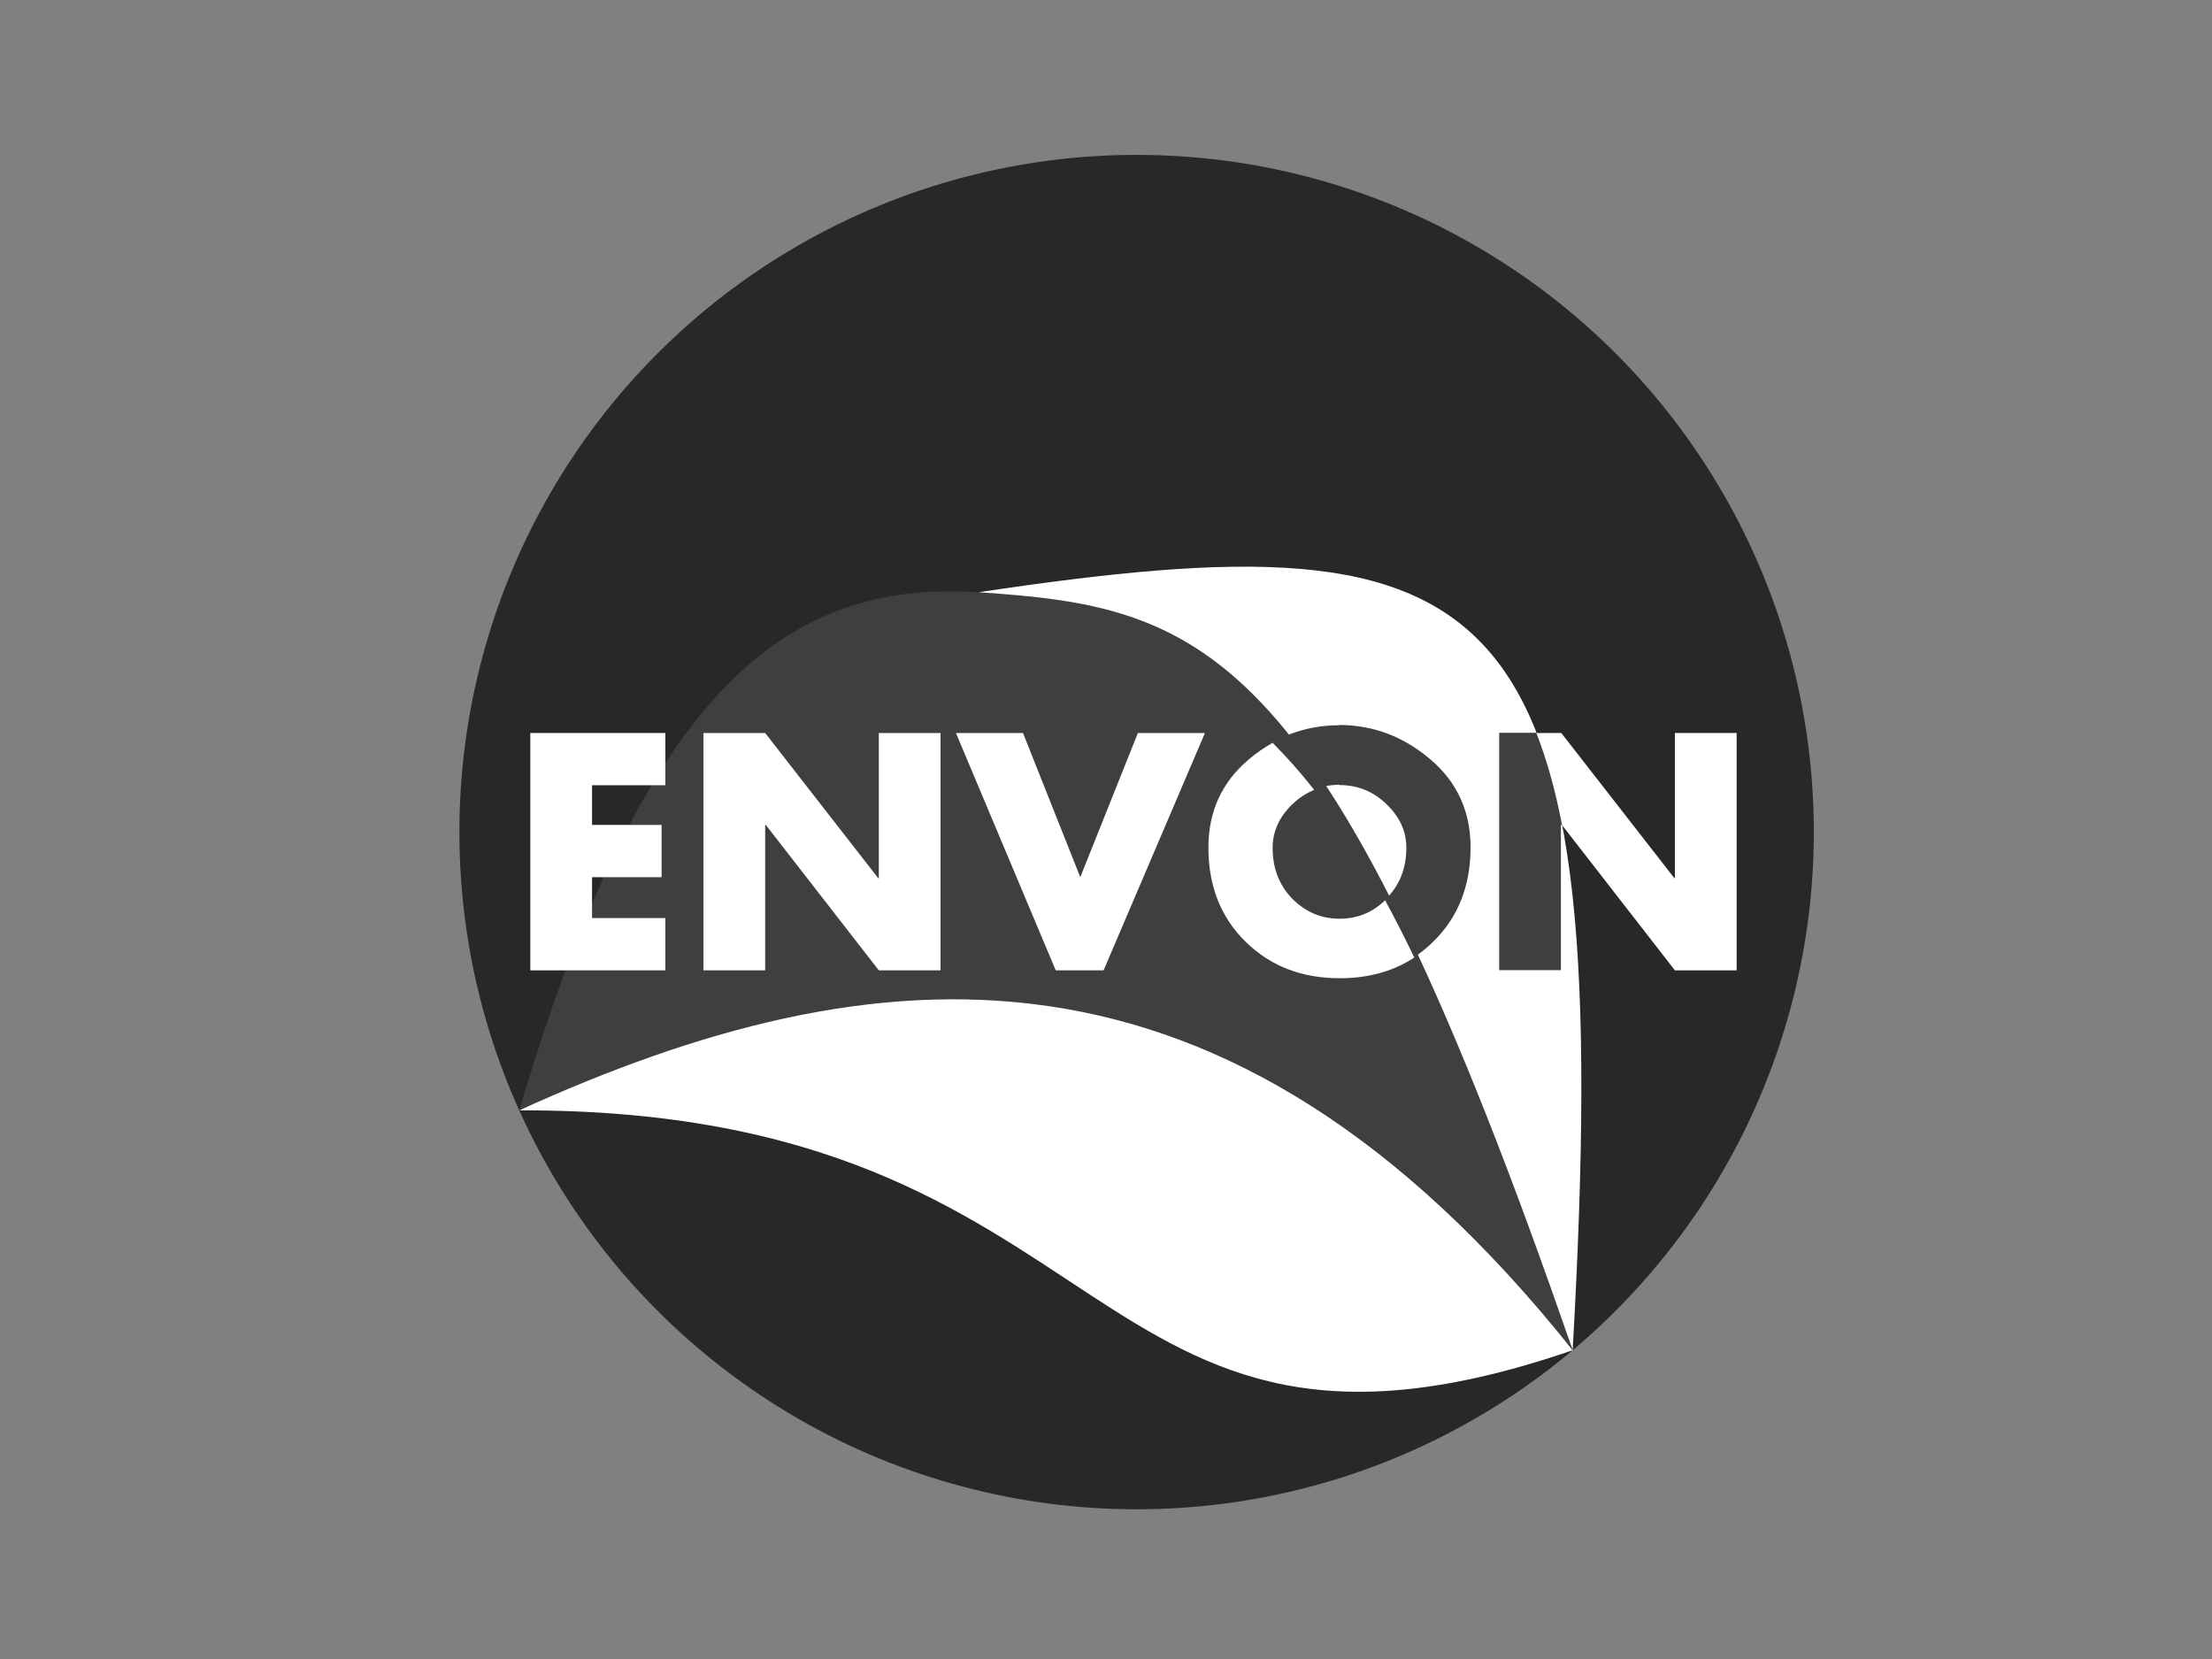 <?xml version="1.0" encoding="UTF-8" standalone="no"?>
<!-- Created with Inkscape (http://www.inkscape.org/) -->

<svg
   width="1024"
   height="768"
   viewBox="0 0 1024 768"
   version="1.1"
   id="svg5"
   inkscape:version="1.1.1 (3bf5ae0d25, 2021-09-20)"
   sodipodi:docname="Envon3.svg"
   inkscape:export-filename="D:\Photos\Screen\envon3.png"
   inkscape:export-xdpi="291.70001"
   inkscape:export-ydpi="291.70001"
   xmlns:inkscape="http://www.inkscape.org/namespaces/inkscape"
   xmlns:sodipodi="http://sodipodi.sourceforge.net/DTD/sodipodi-0.dtd"
   xmlns="http://www.w3.org/2000/svg"
   xmlns:svg="http://www.w3.org/2000/svg">
  <rect x="0" y="0" width="1024" height="768" fill="#808080" stroke="none"/>
  <sodipodi:namedview
     id="namedview7"
     pagecolor="#ffffff"
     bordercolor="#666666"
     borderopacity="1.0"
     inkscape:pageshadow="2"
     inkscape:pageopacity="0.0"
     inkscape:pagecheckerboard="0"
     inkscape:document-units="px"
     showgrid="false"
     inkscape:object-paths="true"
     inkscape:zoom="0.73956188"
     inkscape:cx="358.99633"
     inkscape:cy="394.15228"
     inkscape:window-width="1920"
     inkscape:window-height="1009"
     inkscape:window-x="-8"
     inkscape:window-y="-8"
     inkscape:window-maximized="1"
     inkscape:current-layer="text5723" />
  <defs
     id="defs2" />
  <g
     inkscape:label="Layer 1"
     inkscape:groupmode="layer"
     id="layer1">
    <circle
       style="fill:#282828;fill-rule:evenodd;stroke-width:13.662;stroke-linejoin:round"
       id="path846"
       cx="526.17"
       cy="385.197"
       r="313.5" />
    <path
       style="fill:#ffffff;fill-opacity:1;stroke:none;stroke-width:2.732px;stroke-linecap:butt;stroke-linejoin:miter;stroke-opacity:1"
       d="M 728.026,625.065 C 577.114,415.241 377.771,441.668 240.358,514.014 523.558,513.21 497.513,704.264 728.026,625.065 Z"
       id="path881" />
    <path
       style="fill:none;stroke:none;stroke-width:2.732px;stroke-linecap:butt;stroke-linejoin:miter;stroke-opacity:1"
       d="M 728.026,625.065 C 689.452,436.141 628.058,335.56 528.783,310.741 429.508,285.922 898.532,224.87 728.026,625.065"
       id="path1576" />
    <path
       style="fill:#ffffff;fill-opacity:1;stroke:none;stroke-width:2.732px;stroke-linecap:butt;stroke-linejoin:miter;stroke-opacity:1"
       d="M 728.026,625.065 C 640.165,390.029 608.464,312.047 453.02,274.166 697.289,237.591 748.313,267.976 728.026,625.065 Z"
       id="path1776" />
    <g
       aria-label="ENVON"
       id="text5723-0"
       style="font-size:53.333px;line-height:1.25;font-family:Futura-Bold;-inkscape-font-specification:Futura-Bold;fill:#3f3f3f;fill-opacity:1"
       transform="matrix(2.732,0,0,2.732,-516.218,-231.353)">
      <path
         d="m 301.655,217.708 h -12.427 v 6.72 h 11.787 v 8.853 h -11.787 v 6.933 h 12.427 v 8.853 h -22.88 v -40.213 h 22.88 z"
         id="path8743-7"
         style="fill:#3f3f3f;fill-opacity:1" />
      <path
         d="m 308.108,249.068 v -40.213 h 10.453 l 19.147,24.587 h 0.107 v -24.587 h 10.453 v 40.213 H 337.815 L 318.668,224.428 h -0.107 v 24.64 z"
         id="path8745-8"
         style="fill:#3f3f3f;fill-opacity:1" />
      <path
         d="m 362.241,208.855 9.707,24.427 9.76,-24.427 h 11.36 l -17.173,40.213 h -8.107 l -16.907,-40.213 z"
         id="path8747-5"
         style="fill:#3f3f3f;fill-opacity:1" />
      <path
         d="m 415.894,207.522 q 8.693,0.053 15.467,5.867 6.773,5.76 6.773,14.88 0,9.76 -6.293,15.947 -6.24,6.187 -15.947,6.187 -9.653,0 -15.947,-6.187 -6.293,-6.187 -6.293,-15.947 0,-9.12 6.773,-14.88 6.773,-5.813 15.467,-5.813 z m 0,10.133 q -4.693,0.053 -8.053,3.307 -3.307,3.2 -3.307,7.36 0,5.173 3.307,8.587 3.36,3.413 8.053,3.413 4.693,0 8,-3.413 3.36,-3.413 3.36,-8.587 0,-4.16 -3.36,-7.36 -3.307,-3.253 -8,-3.253 z"
         id="path8749-0"
         style="fill:#3f3f3f;fill-opacity:1" />
      <path
         d="m 442.988,249.068 v -40.213 h 10.453 l 19.147,24.587 h 0.107 v -24.587 h 10.453 v 40.213 h -10.453 l -19.147,-24.64 h -0.107 v 24.64 z"
         id="path8751-4"
         style="fill:#3f3f3f;fill-opacity:1" />
    </g>
    <path
       style="fill:#3f3f3f;fill-opacity:1;stroke:none;stroke-width:2.732px;stroke-linecap:butt;stroke-linejoin:miter;stroke-opacity:1"
       d="M 728.026,625.065 C 567.205,423.395 405.203,439.056 240.358,514.014 297.577,321.191 362.604,268.187 453.02,274.166 c 105.739,6.992 162.056,23.854 275.006,350.899 z"
       id="path2014"
       sodipodi:nodetypes="ccsc" />
    <g
       aria-label="ENVON"
       id="text5723"
       style="font-size:53.333px;line-height:1.25;font-family:Futura-Bold;-inkscape-font-specification:Futura-Bold;fill:#ffffff">
      <path
         id="path8743"
         d="m 245.511,339.326 v 109.878 h 62.515 V 425.013 H 274.074 V 406.067 h 32.202 v -24.191 h -32.202 v -18.358 h 33.952 v -24.191 z m 80.147,0 v 109.878 h 28.562 v -67.328 h 0.294 l 52.316,67.328 h 28.562 V 339.326 h -28.562 v 67.179 h -0.294 l -52.316,-67.179 z m 116.875,0 46.195,109.878 h 22.153 L 557.807,339.326 H 526.763 L 500.095,406.067 473.572,339.326 Z m 268.689,0 c 4.863,12.396 8.822,26.524 11.896,42.625 l 52.263,67.254 h 28.562 V 339.326 h -28.562 v 67.179 h -0.294 l -52.316,-67.179 z m -122.078,4.542 c -3.886,2.185 -7.639,4.764 -11.229,7.845 -12.338,10.492 -18.508,24.042 -18.508,40.655 0,17.779 5.731,32.305 17.195,43.574 11.464,11.27 25.99,16.907 43.574,16.907 13.303,0 24.821,-3.194 34.55,-9.574 -4.482,-9.312 -8.981,-18.14 -13.523,-26.513 -5.861,5.672 -12.861,8.544 -21.027,8.544 -8.549,0 -15.883,-3.111 -22.003,-9.329 -6.023,-6.218 -9.035,-14.037 -9.035,-23.46 0,-7.578 3.012,-14.285 9.035,-20.114 3.089,-2.991 6.491,-5.234 10.199,-6.74 -6.131,-7.837 -12.537,-15.046 -19.228,-21.795 z"
         style="stroke-width:2.732" />
    </g>
  </g>
</svg>
